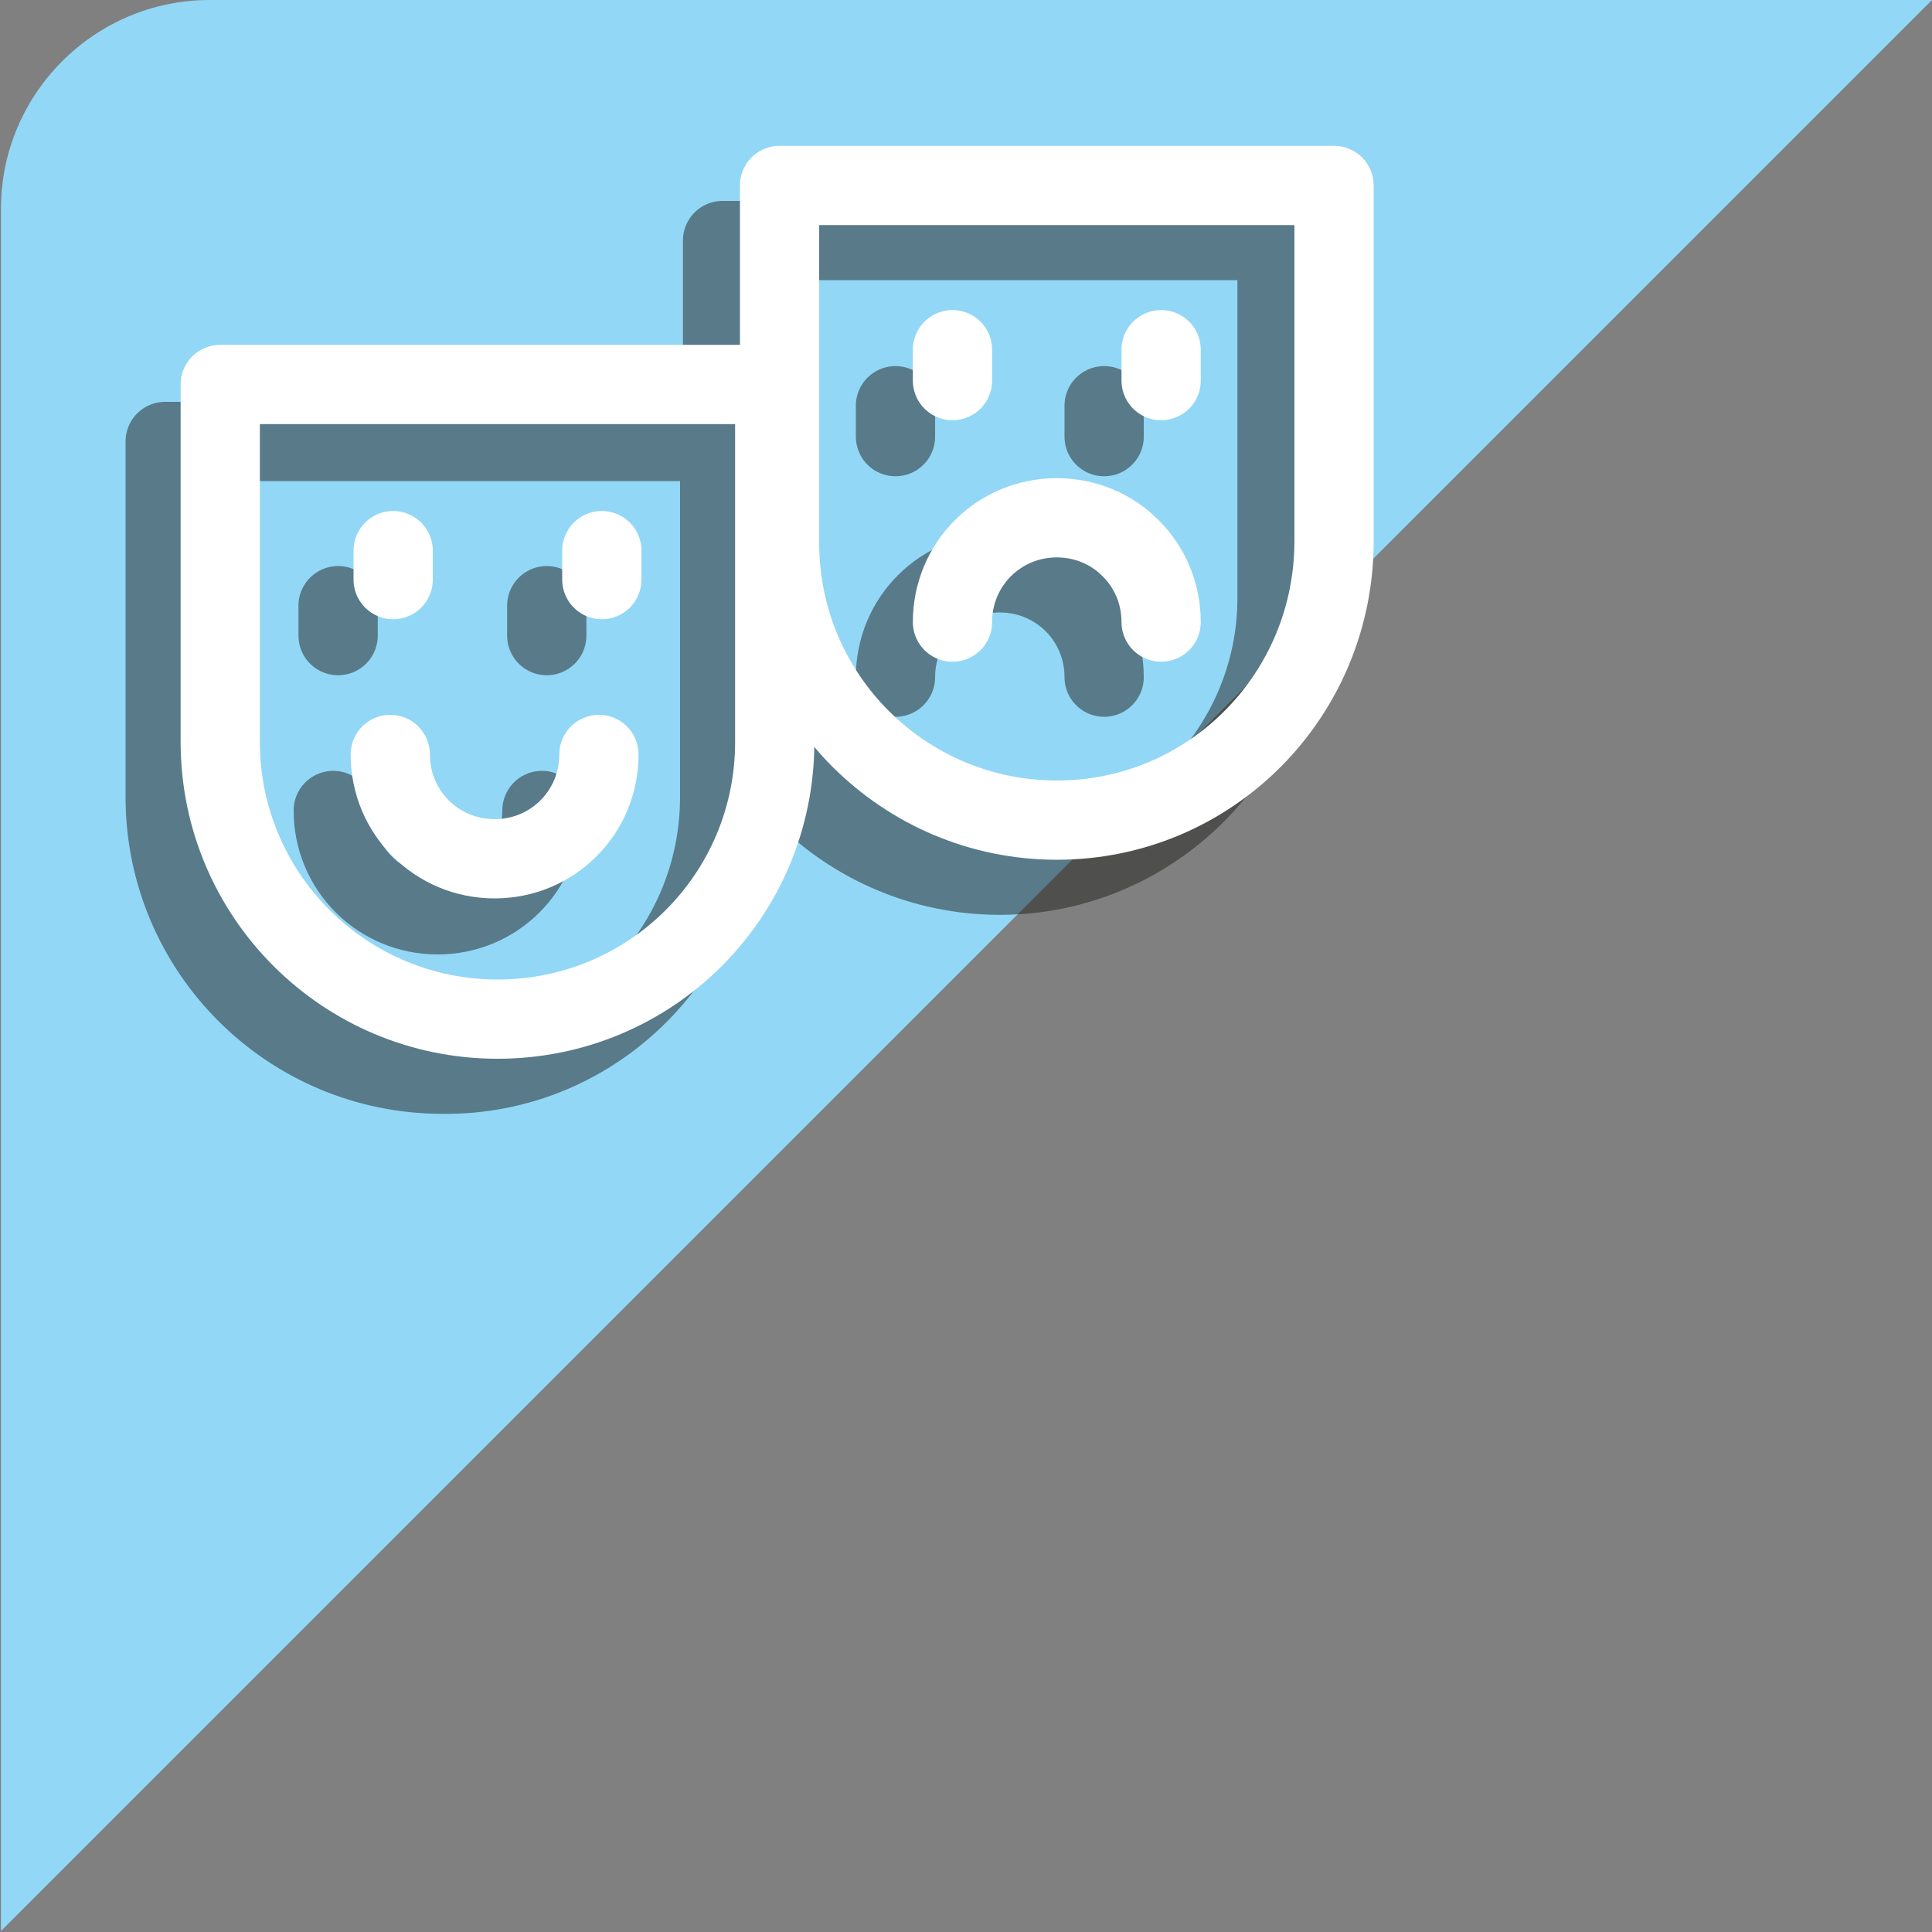 <?xml version="1.0" encoding="utf-8"?>
<!-- Generator: Adobe Illustrator 21.0.0, SVG Export Plug-In . SVG Version: 6.00 Build 0)  -->
<svg version="1.1" id="Livello_1" xmlns="http://www.w3.org/2000/svg" xmlns:xlink="http://www.w3.org/1999/xlink" x="0px" y="0px"
	 viewBox="0 0 200 200" style="enable-background:new 0 0 200 200;" xml:space="preserve">
<rect x="0" y="0" width="200" height="200" fill="#808080" stroke="none"/>
<style type="text/css">
	.st0{fill:#92D7F6;}
	.st1{opacity:0.5;}
	.st2{fill:none;stroke:#1D1D1B;stroke-width:8.204;stroke-linecap:round;stroke-linejoin:round;stroke-miterlimit:10;}
	.st3{fill:none;stroke:#FFFFFF;stroke-width:8.204;stroke-linecap:round;stroke-linejoin:round;stroke-miterlimit:10;}
</style>
<g>
	<path class="st0" d="M0.1,199.9V21.6C0.1,9.7,9.8,0,21.7,0H200"/>
	<g>
		<g class="st1">
			<path class="st2" d="M132.2,61.9v-37H74.8v37c0,15.9,12.9,28.7,28.7,28.7S132.2,77.7,132.2,61.9z"/>
			<path class="st2" d="M92.7,70.1c0-6,4.8-10.8,10.8-10.8s10.8,4.8,10.8,10.8"/>
			<polyline class="st2" points="92.7,42 92.7,42.8 92.7,45.2 			"/>
			<polyline class="st2" points="114.3,42 114.3,42.8 114.3,45.2 			"/>
			<path class="st2" d="M74.5,82.5V45.7H17.1v36.8c0,15.9,12.9,28.7,28.7,28.7C61.6,111.4,74.5,98.5,74.5,82.5z"/>
			<path class="st2" d="M56.1,83.9c0,6-4.8,10.8-10.8,10.8s-10.8-4.8-10.8-10.8"/>
			<polyline class="st2" points="35,62.7 35,63.5 35,65.8 			"/>
			<polyline class="st2" points="56.6,62.7 56.6,63.5 56.6,65.8 			"/>
		</g>
		<g>
			<g>
				<g>
					<path class="st3" d="M138.1,56V19.2H80.7v37c0,15.9,12.9,28.7,28.7,28.7C125.3,84.9,138.1,72,138.1,56z"/>
					<path class="st3" d="M98.6,64.4c0-6,4.8-10.8,10.8-10.8s10.8,4.8,10.8,10.8"/>
					<polyline class="st3" points="98.6,36.2 98.6,37 98.6,39.4 					"/>
					<polyline class="st3" points="120.2,36.2 120.2,37 120.2,39.4 					"/>
				</g>
				<g>
					<path class="st3" d="M80.2,76.8v-37H22.8v37c0,15.9,12.9,28.7,28.7,28.7C67.4,105.5,80.2,92.7,80.2,76.8z"/>
					<path class="st3" d="M62,78.1c0,6-4.8,10.8-10.8,10.8s-10.8-4.8-10.8-10.8"/>
					<polyline class="st3" points="40.7,57 40.7,57.8 40.7,60 					"/>
					<polyline class="st3" points="62.3,57 62.3,57.8 62.3,60 					"/>
				</g>
			</g>
		</g>
	</g>
</g>
</svg>
